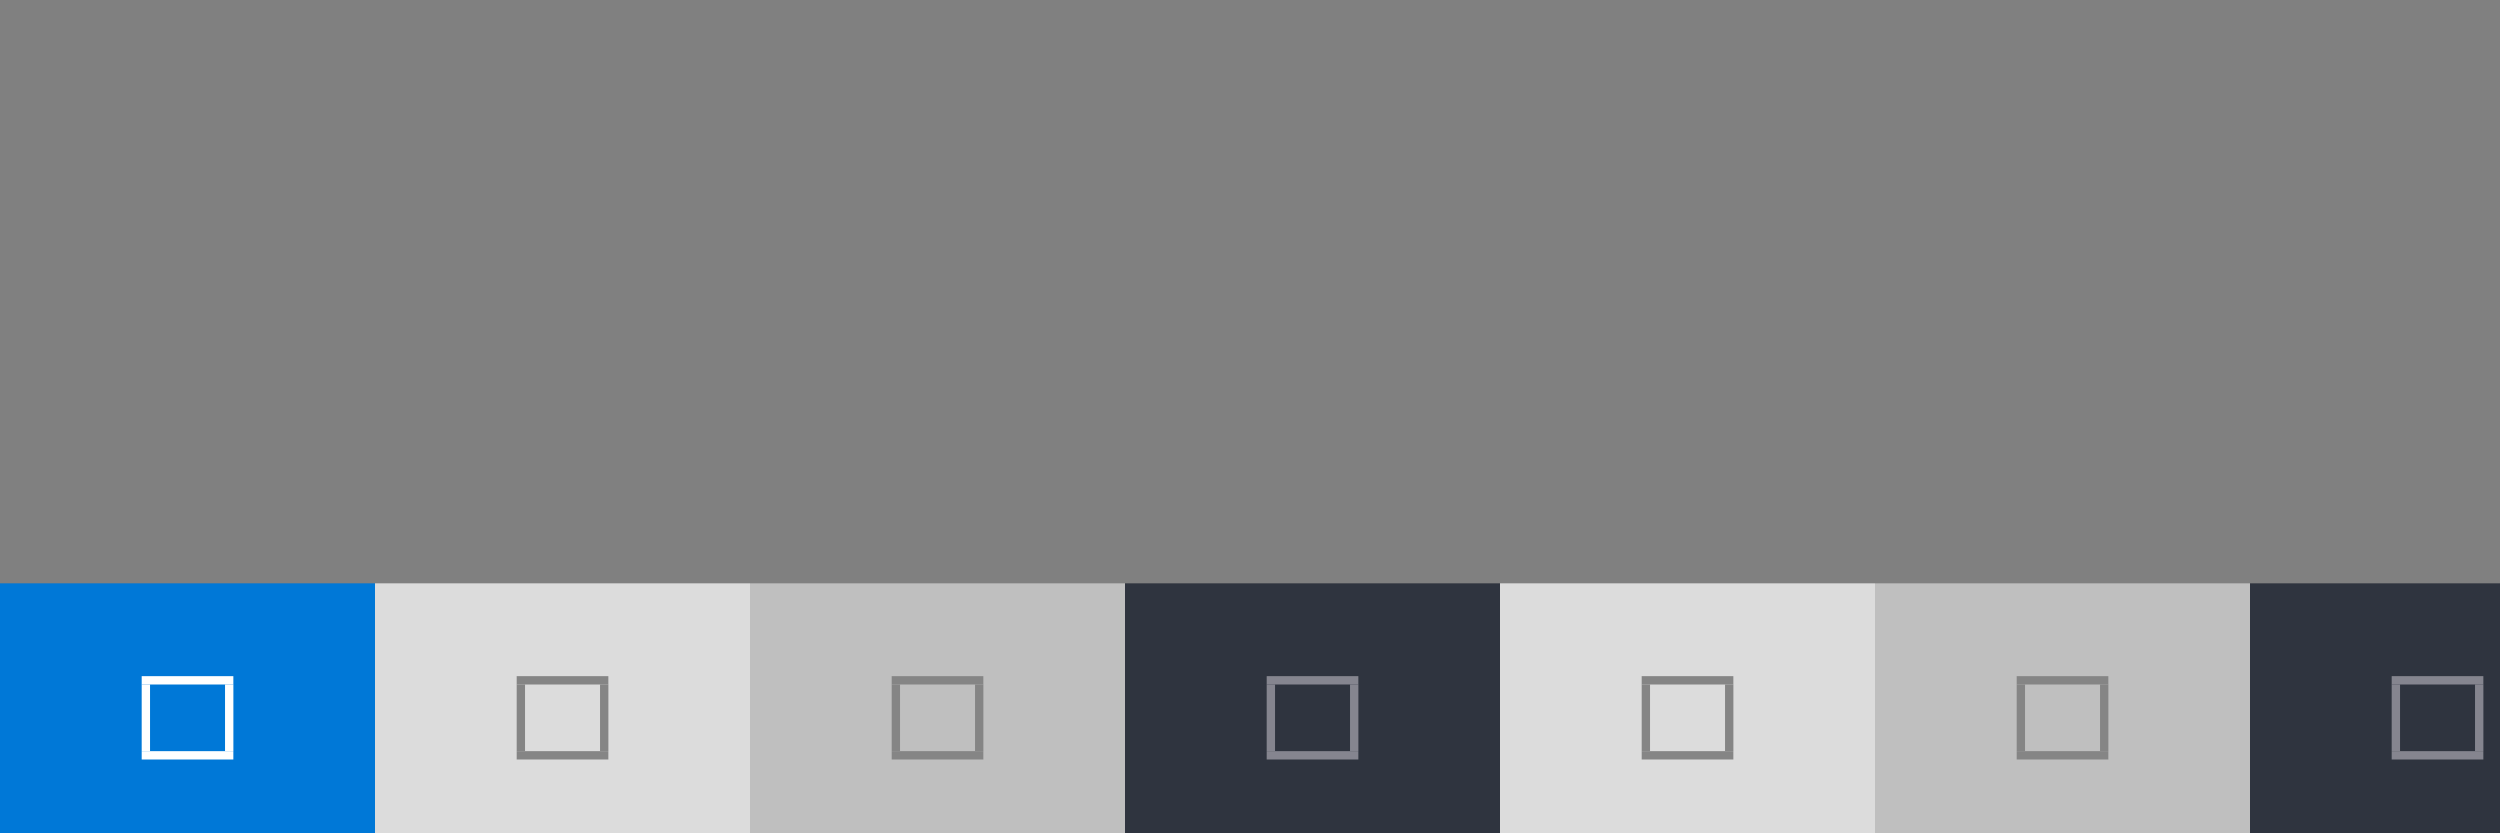 <?xml version="1.0" encoding="UTF-8" standalone="no"?>
<svg
   xmlns:dc="http://purl.org/dc/elements/1.1/"
   xmlns:cc="http://creativecommons.org/ns#"
   xmlns:rdf="http://www.w3.org/1999/02/22-rdf-syntax-ns#"
   xmlns:svg="http://www.w3.org/2000/svg"
   xmlns="http://www.w3.org/2000/svg"
   xmlns:sodipodi="http://sodipodi.sourceforge.net/DTD/sodipodi-0.dtd"
   xmlns:inkscape="http://www.inkscape.org/namespaces/inkscape"
   height="100"
   id="layer1"
   width="300"
   version="1.1"
   sodipodi:docname="maximize.svg"
   inkscape:version="0.92.1 r">
  <rect width="100%" height="100%" fill="#808080" stroke="none"/>
  <defs
     id="defs21" />
  <sodipodi:namedview
     pagecolor="#2F343F"
     bordercolor="#666666"
     borderopacity="1"
     objecttolerance="10"
     gridtolerance="10"
     guidetolerance="10"
     inkscape:pageopacity="0"
     inkscape:pageshadow="2"
     inkscape:window-width="1920"
     inkscape:window-height="1001"
     id="namedview19"
     showgrid="false"
     inkscape:zoom="4.8533333"
     inkscape:cx="57.870095"
     inkscape:cy="41.758242"
     inkscape:window-x="0"
     inkscape:window-y="0"
     inkscape:window-maximized="1"
     inkscape:current-layer="g4752" />
  <g
     id="active-center">
    <g
       id="g4752"
       transform="translate(7.697,27.244)">
      <rect
         y="42.756"
         x="-7.697"
         height="30"
         width="45"
         id="rect936"
         style="fill:#0078d7;fill-opacity:1;stroke-width:1" />
      <g
         id="g986"
         transform="matrix(3.78,0,0,3.78,-7.697,-1049.763)"
         style="fill:#85858f;fill-opacity:1">
        <rect
           style="fill:#ffffff;fill-opacity:1;stroke-width:0.265"
           id="rect934"
           width="2.91"
           height="0.265"
           x="4.498"
           y="294.354" />
        <rect
           style="fill:#ffffff;fill-opacity:1;stroke-width:0.265"
           id="rect934-3"
           width="2.91"
           height="0.265"
           x="4.498"
           y="291.973" />
        <rect
           style="fill:#ffffff;fill-opacity:1;stroke-width:0.265"
           id="rect965"
           width="0.265"
           height="2.117"
           x="4.498"
           y="292.237" />
        <rect
           style="fill:#ffffff;fill-opacity:1;stroke-width:0.265"
           id="rect965-6"
           width="0.265"
           height="2.117"
           x="7.144"
           y="292.237" />
      </g>
    </g>
  </g>
  <g
     id="hover-center">
    <g
       id="g4744"
       transform="translate(-1.47,26.41)">
      <rect
         y="43.59"
         x="46.47"
         height="30"
         width="45"
         id="rect936-3"
         style="fill:#dcdcdc;fill-opacity:1;stroke-width:1" />
      <g
         id="g986-6"
         transform="matrix(3.78,0,0,3.78,46.47,-1048.93)">
        <rect
           style="fill:#858585;fill-opacity:1;stroke-width:0.265"
           id="rect934-7"
           width="2.91"
           height="0.265"
           x="4.498"
           y="294.354" />
        <rect
           style="fill:#858585;fill-opacity:1;stroke-width:0.265"
           id="rect934-3-5"
           width="2.91"
           height="0.265"
           x="4.498"
           y="291.973" />
        <rect
           style="fill:#858585;fill-opacity:1;stroke-width:0.265"
           id="rect965-3"
           width="0.265"
           height="2.117"
           x="4.498"
           y="292.237" />
        <rect
           style="fill:#858585;fill-opacity:1;stroke-width:0.265"
           id="rect965-6-5"
           width="0.265"
           height="2.117"
           x="7.144"
           y="292.237" />
      </g>
    </g>
  </g>
  <g
     id="pressed-center">
    <g
       id="g4736"
       transform="translate(-6.47,28.077)">
      <rect
         y="41.923"
         x="96.47"
         height="30"
         width="45"
         id="rect936-6"
         style="fill:#bfbfbf;fill-opacity:1;stroke-width:1" />
      <g
         id="g986-2"
         transform="matrix(3.78,0,0,3.78,96.47,-1050.597)">
        <rect
           style="fill:#858585;fill-opacity:1;stroke-width:0.265"
           id="rect934-9"
           width="2.91"
           height="0.265"
           x="4.498"
           y="294.354" />
        <rect
           style="fill:#858585;fill-opacity:1;stroke-width:0.265"
           id="rect934-3-1"
           width="2.91"
           height="0.265"
           x="4.498"
           y="291.973" />
        <rect
           style="fill:#858585;fill-opacity:1;stroke-width:0.265"
           id="rect965-2"
           width="0.265"
           height="2.117"
           x="4.498"
           y="292.237" />
        <rect
           style="fill:#858585;fill-opacity:1;stroke-width:0.265"
           id="rect965-6-7"
           width="0.265"
           height="2.117"
           x="7.144"
           y="292.237" />
      </g>
    </g>
  </g>
  <g
     id="inactive-center">
    <g
       id="g4728"
       transform="translate(-9.803,30.577)">
      <rect
         y="39.423"
         x="144.803"
         height="30"
         width="45"
         id="rect936-0"
         style="fill:#2F343F;fill-opacity:1;stroke-width:1" />
      <g
         id="g986-9"
         transform="matrix(3.78,0,0,3.78,144.803,-1053.097)"
         style="fill:#85858f;fill-opacity:1">
        <rect
           style="fill:#85858f;fill-opacity:1;stroke-width:0.265"
           id="rect934-36"
           width="2.91"
           height="0.265"
           x="4.498"
           y="294.354" />
        <rect
           style="fill:#85858f;fill-opacity:1;stroke-width:0.265"
           id="rect934-3-0"
           width="2.91"
           height="0.265"
           x="4.498"
           y="291.973" />
        <rect
           style="fill:#85858f;fill-opacity:1;stroke-width:0.265"
           id="rect965-62"
           width="0.265"
           height="2.117"
           x="4.498"
           y="292.237" />
        <rect
           style="fill:#85858f;fill-opacity:1;stroke-width:0.265"
           id="rect965-6-6"
           width="0.265"
           height="2.117"
           x="7.144"
           y="292.237" />
      </g>
    </g>
  </g>
  <g
     id="hover-inactive-center">
    <g
       id="g4720"
       transform="translate(-7.303,33.077)">
      <rect
         y="36.923"
         x="187.303"
         height="30"
         width="45"
         id="rect936-1"
         style="fill:#dcdcdc;fill-opacity:1;stroke-width:1" />
      <g
         id="g986-8"
         transform="matrix(3.78,0,0,3.78,187.303,-1055.597)">
        <rect
           style="fill:#858585;fill-opacity:1;stroke-width:0.265"
           id="rect934-79"
           width="2.91"
           height="0.265"
           x="4.498"
           y="294.354" />
        <rect
           style="fill:#858585;fill-opacity:1;stroke-width:0.265"
           id="rect934-3-2"
           width="2.91"
           height="0.265"
           x="4.498"
           y="291.973" />
        <rect
           style="fill:#858585;fill-opacity:1;stroke-width:0.265"
           id="rect965-0"
           width="0.265"
           height="2.117"
           x="4.498"
           y="292.237" />
        <rect
           style="fill:#858585;fill-opacity:1;stroke-width:0.265"
           id="rect965-6-2"
           width="0.265"
           height="2.117"
           x="7.144"
           y="292.237" />
      </g>
    </g>
  </g>
  <g
     id="pressed-inactive-center">
    <g
       id="g4712"
       transform="translate(-13.136,28.077)">
      <rect
         y="41.923"
         x="238.136"
         height="30"
         width="45"
         id="rect936-37"
         style="fill:#bfbfbf;fill-opacity:1;stroke-width:1" />
      <g
         id="g986-5"
         transform="matrix(3.78,0,0,3.78,238.136,-1050.597)">
        <rect
           style="fill:#858585;fill-opacity:1;stroke-width:0.265"
           id="rect934-92"
           width="2.91"
           height="0.265"
           x="4.498"
           y="294.354" />
        <rect
           style="fill:#858585;fill-opacity:1;stroke-width:0.265"
           id="rect934-3-28"
           width="2.91"
           height="0.265"
           x="4.498"
           y="291.973" />
        <rect
           style="fill:#858585;fill-opacity:1;stroke-width:0.265"
           id="rect965-9"
           width="0.265"
           height="2.117"
           x="4.498"
           y="292.237" />
        <rect
           style="fill:#858585;fill-opacity:1;stroke-width:0.265"
           id="rect965-6-73"
           width="0.265"
           height="2.117"
           x="7.144"
           y="292.237" />
      </g>
    </g>
  </g>
  <g
     id="deactivated-center">
    <g
       id="g4704"
       transform="translate(-10.636,28.077)">
      <rect
         y="41.923"
         x="280.636"
         height="30"
         width="45"
         id="rect936-61"
         style="fill:#2F343F;fill-opacity:1;stroke-width:1" />
      <g
         style="fill:#85858f;fill-opacity:1"
         id="g986-29"
         transform="matrix(3.78,0,0,3.78,280.636,-1050.597)">
        <rect
           style="fill:#85858f;fill-opacity:1;stroke-width:0.265"
           id="rect934-31"
           width="2.91"
           height="0.265"
           x="4.498"
           y="294.354" />
        <rect
           style="fill:#85858f;fill-opacity:1;stroke-width:0.265"
           id="rect934-3-9"
           width="2.91"
           height="0.265"
           x="4.498"
           y="291.973" />
        <rect
           style="fill:#85858f;fill-opacity:1;stroke-width:0.265"
           id="rect965-4"
           width="0.265"
           height="2.117"
           x="4.498"
           y="292.237" />
        <rect
           style="fill:#85858f;fill-opacity:1;stroke-width:0.265"
           id="rect965-6-78"
           width="0.265"
           height="2.117"
           x="7.144"
           y="292.237" />
      </g>
    </g>
  </g>
  <g
     id="deactivated-inactive-center">
    <g
       id="g4696"
       transform="translate(-1.47,28.077)">
      <rect
         y="41.923"
         x="316.47"
         height="30"
         width="45"
         id="rect936-4"
         style="fill:#2F343F;fill-opacity:1;stroke-width:1" />
      <g
         style="fill:#85858f;fill-opacity:1"
         id="g986-50"
         transform="matrix(3.78,0,0,3.78,316.47,-1050.597)">
        <rect
           style="fill:#85858f;fill-opacity:1;stroke-width:0.265"
           id="rect934-361"
           width="2.91"
           height="0.265"
           x="4.498"
           y="294.354" />
        <rect
           style="fill:#85858f;fill-opacity:1;stroke-width:0.265"
           id="rect934-3-06"
           width="2.91"
           height="0.265"
           x="4.498"
           y="291.973" />
        <rect
           style="fill:#85858f;fill-opacity:1;stroke-width:0.265"
           id="rect965-32"
           width="0.265"
           height="2.117"
           x="4.498"
           y="292.237" />
        <rect
           style="fill:#85858f;fill-opacity:1;stroke-width:0.265"
           id="rect965-6-0"
           width="0.265"
           height="2.117"
           x="7.144"
           y="292.237" />
      </g>
    </g>
  </g>
</svg>

